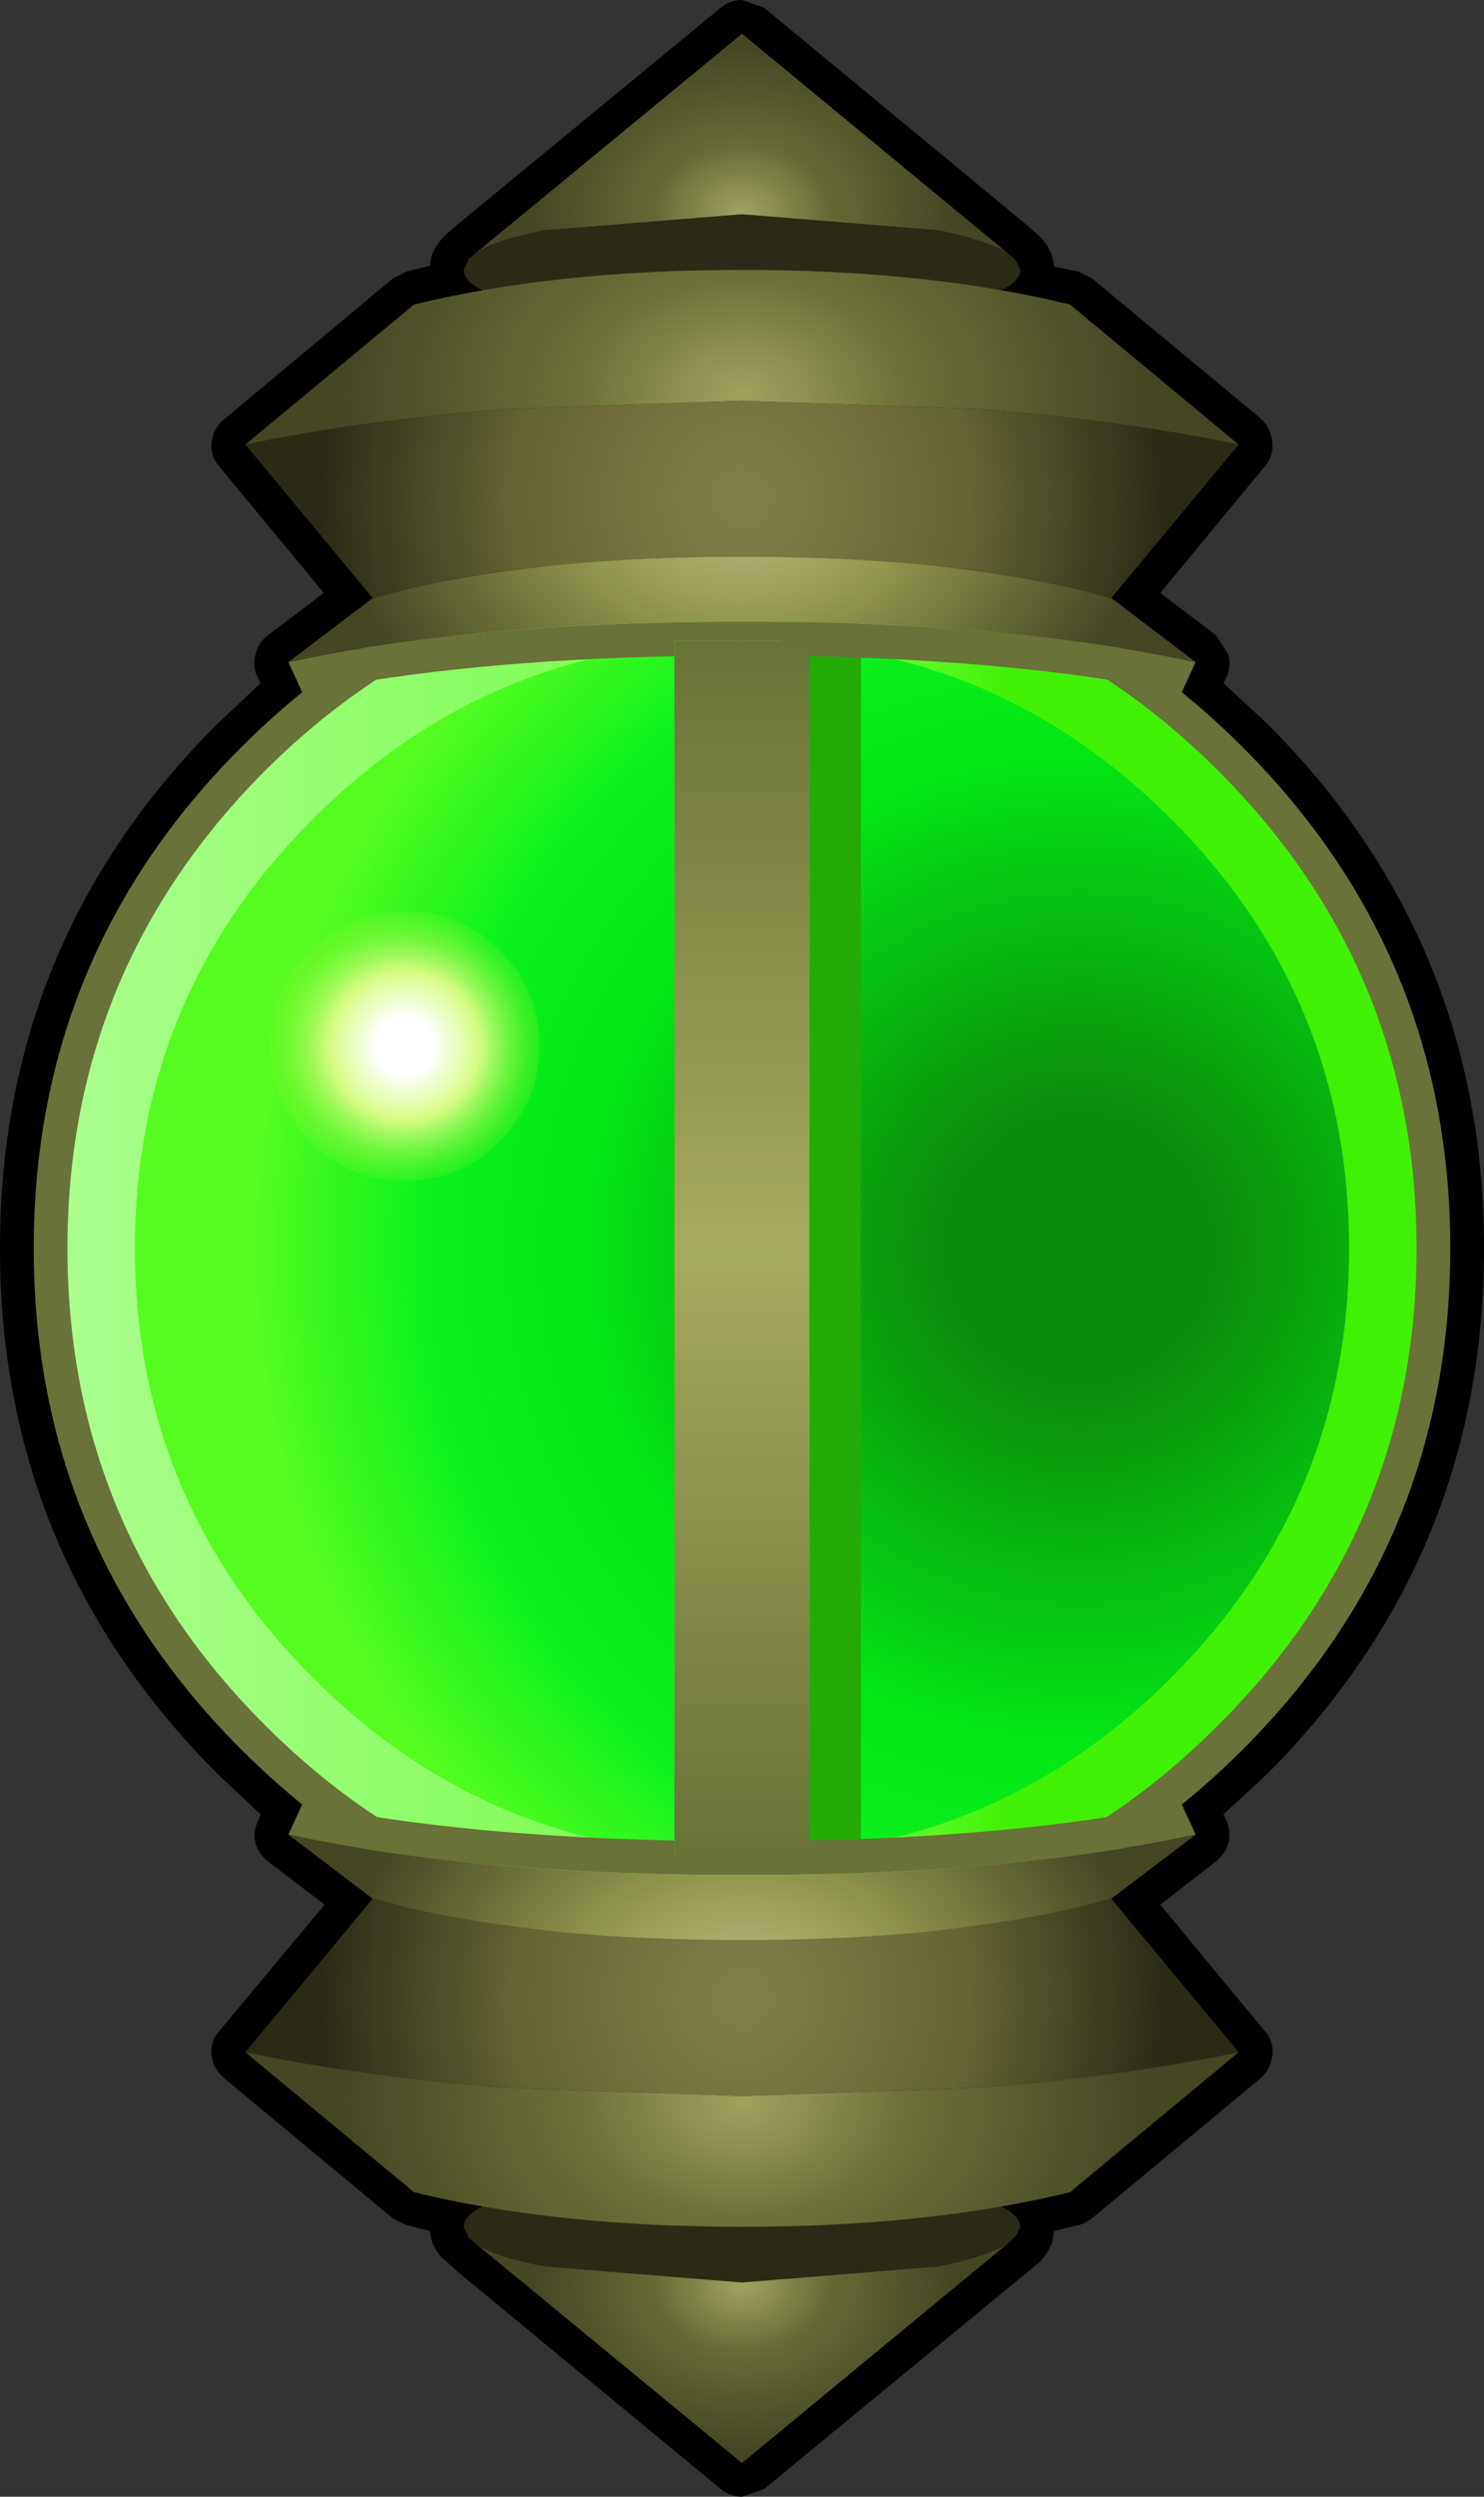 <?xml version="1.0" encoding="UTF-8" standalone="no"?>
<svg xmlns:xlink="http://www.w3.org/1999/xlink" height="148.0px" width="88.0px" xmlns="http://www.w3.org/2000/svg">
  <rect width="100%" height="100%" fill="#333333" stroke="none"/>
  <g transform="matrix(1.0, 0.0, 0.0, 1.0, 44.0, 74.0)">
    <path d="M1.3 -73.55 L16.9 -60.65 17.75 -59.9 Q18.45 -59.1 18.5 -58.2 L19.95 -57.9 20.75 -57.5 30.75 -49.2 Q31.35 -48.65 31.45 -47.8 31.55 -47.0 31.0 -46.35 L24.8 -38.85 28.1 -36.35 28.85 -35.2 Q29.0 -34.55 28.75 -33.9 L28.55 -33.5 31.15 -31.1 Q44.0 -18.25 44.0 0.0 44.0 18.25 31.15 31.15 L28.55 33.55 28.75 33.95 Q29.0 34.55 28.85 35.25 28.65 35.9 28.1 36.35 L24.8 38.9 31.0 46.4 Q31.55 47.0 31.45 47.85 31.35 48.65 30.75 49.2 L20.75 57.5 Q20.35 57.8 19.95 57.9 L18.5 58.25 Q18.45 59.25 17.65 60.1 L17.5 60.2 17.15 60.5 1.3 73.55 0.0 74.0 Q-0.7 74.0 -1.25 73.55 L-17.0 60.55 -17.8 59.8 -17.65 60.0 Q-18.45 59.2 -18.5 58.25 L-19.9 57.9 -20.7 57.5 -30.7 49.2 Q-31.35 48.65 -31.45 47.85 -31.55 47.0 -31.0 46.4 L-24.75 38.9 -28.1 36.35 Q-28.65 35.9 -28.85 35.25 -29.0 34.55 -28.7 33.95 L-28.55 33.55 -31.1 31.15 Q-44.0 18.25 -44.0 0.0 -44.0 -18.25 -31.1 -31.1 L-28.55 -33.5 -28.75 -33.9 Q-29.05 -34.55 -28.85 -35.2 -28.7 -35.9 -28.15 -36.3 L-28.1 -36.35 -24.8 -38.85 -31.0 -46.35 Q-31.55 -47.0 -31.45 -47.8 -31.35 -48.65 -30.7 -49.15 L-20.7 -57.5 -19.9 -57.9 -18.5 -58.25 Q-18.45 -59.2 -17.65 -60.0 L-17.5 -60.15 -17.15 -60.45 -17.1 -60.5 -1.25 -73.55 Q-0.7 -74.0 0.0 -74.0 L1.3 -73.55" fill="#000000" fill-rule="evenodd" stroke="none"/>
    <path d="M12.8 -40.1 Q22.2 -37.2 29.7 -29.7 42.0 -17.4 42.0 0.0 42.0 17.4 29.7 29.7 17.4 42.0 0.0 42.0 -17.4 42.0 -29.7 29.7 -42.0 17.4 -42.0 0.0 -42.0 -17.4 -29.7 -29.7 -21.45 -37.95 -10.9 -40.65 -5.75 -42.0 0.0 -42.0 6.8 -42.0 12.8 -40.1" fill="#697238" fill-rule="evenodd" stroke="none"/>
    <path d="M28.25 -28.3 Q40.0 -16.55 40.0 0.0 40.0 16.55 28.25 28.25 16.55 40.0 0.0 40.0 -16.55 40.0 -28.3 28.25 -40.0 16.55 -40.0 0.0 -40.0 -16.55 -28.3 -28.3 -16.55 -40.0 0.0 -40.0 16.55 -40.0 28.25 -28.3" fill="url(#gradient0)" fill-rule="evenodd" stroke="none"/>
    <path d="M25.45 -25.45 Q36.0 -14.9 36.0 0.0 36.0 14.9 25.45 25.45 14.9 36.0 0.0 36.0 -14.9 36.0 -25.45 25.45 -36.0 14.9 -36.0 0.0 -36.0 -14.9 -25.45 -25.45 -14.9 -36.0 0.0 -36.0 14.9 -36.0 25.45 -25.45" fill="url(#gradient1)" fill-rule="evenodd" stroke="none"/>
    <path d="M7.05 -37.15 L7.05 37.05 2.35 37.05 2.35 -37.15 7.05 -37.15" fill="#23ab05" fill-rule="evenodd" stroke="none"/>
    <path d="M-14.35 -6.35 Q-16.7 -4.0 -20.0 -4.0 -23.3 -4.0 -25.65 -6.35 -28.0 -8.7 -28.0 -12.0 -28.0 -15.3 -25.65 -17.65 -23.3 -20.0 -20.0 -20.0 -16.7 -20.0 -14.35 -17.65 -12.0 -15.3 -12.0 -12.0 -12.0 -8.7 -14.35 -6.35" fill="url(#gradient2)" fill-rule="evenodd" stroke="none"/>
    <path d="M-15.85 -58.95 Q-14.8 -59.75 -11.7 -60.35 L0.0 -61.3 11.65 -60.35 Q14.55 -59.75 15.75 -59.0 L16.25 -58.55 16.5 -58.0 Q16.5 -56.65 11.65 -55.7 L0.0 -54.7 -11.7 -55.7 Q-16.5 -56.65 -16.5 -58.0 L-16.2 -58.65 -15.85 -58.95 M-15.85 58.95 L-16.2 58.65 -16.5 58.0 Q-16.5 56.65 -11.7 55.7 L0.0 54.7 11.65 55.7 Q16.5 56.65 16.5 58.0 L16.25 58.55 15.75 59.0 Q14.55 59.75 11.65 60.35 L0.0 61.3 -11.7 60.35 Q-14.8 59.75 -15.85 58.95" fill="#2b2b15" fill-rule="evenodd" stroke="none"/>
    <path d="M15.75 -59.0 Q14.55 -59.75 11.65 -60.35 L0.0 -61.3 -11.7 -60.35 Q-14.8 -59.75 -15.85 -58.95 L0.0 -72.0 15.75 -59.0" fill="url(#gradient3)" fill-rule="evenodd" stroke="none"/>
    <path d="M15.75 59.0 L0.0 72.0 -15.85 58.95 Q-14.8 59.75 -11.7 60.35 L0.0 61.3 11.65 60.35 Q14.55 59.75 15.75 59.0" fill="url(#gradient4)" fill-rule="evenodd" stroke="none"/>
    <path d="M4.0 -35.1 L4.0 0.0 -4.0 0.0 -4.0 -35.1 -4.0 -36.0 4.0 -36.0 4.0 -35.1" fill="url(#gradient5)" fill-rule="evenodd" stroke="none"/>
    <path d="M26.9 -34.75 L26.05 -32.9 25.45 -33.05 Q16.35 -34.85 4.0 -35.1 L4.0 -36.0 -4.0 -36.0 -4.0 -35.1 Q-16.35 -34.85 -25.45 -33.05 L-26.05 -32.9 -26.9 -34.75 -25.45 -35.05 Q-14.9 -37.15 0.0 -37.15 14.9 -37.15 25.45 -35.05 L26.9 -34.75 M4.0 35.1 Q16.35 34.85 25.45 33.05 L26.05 32.9 26.9 34.75 25.45 35.05 Q14.9 37.15 0.0 37.15 -14.9 37.15 -25.45 35.05 L-26.9 34.75 -26.05 32.9 -25.45 33.05 Q-16.35 34.85 -4.0 35.1 L-4.0 36.0 4.0 36.0 4.0 35.1" fill="#697238" fill-rule="evenodd" stroke="none"/>
    <path d="M21.9 -38.55 L26.9 -34.75 25.45 -35.05 Q14.9 -37.15 0.0 -37.15 -14.9 -37.15 -25.45 -35.05 L-26.9 -34.75 -21.9 -38.55 -19.8 -39.1 Q-11.6 -41.0 0.0 -41.0 11.6 -41.0 19.8 -39.1 L21.9 -38.55" fill="url(#gradient6)" fill-rule="evenodd" stroke="none"/>
    <path d="M-29.45 -47.65 Q-22.45 -49.1 -14.0 -49.75 L0.0 -50.25 14.0 -49.75 Q22.45 -49.1 29.45 -47.65 L21.9 -38.55 19.8 -39.1 Q11.6 -41.0 0.0 -41.0 -11.6 -41.0 -19.8 -39.1 L-21.9 -38.55 -29.45 -47.65" fill="url(#gradient7)" fill-rule="evenodd" stroke="none"/>
    <path d="M-29.45 -47.65 L-19.45 -55.95 Q-11.05 -58.0 0.0 -58.0 11.05 -58.0 19.45 -55.95 L29.45 -47.65 Q22.45 -49.1 14.0 -49.75 L0.0 -50.25 -14.0 -49.75 Q-22.45 -49.1 -29.45 -47.65" fill="url(#gradient8)" fill-rule="evenodd" stroke="none"/>
    <path d="M4.0 0.0 L4.0 35.1 4.0 36.0 -4.0 36.0 -4.0 35.1 -4.0 0.0 4.0 0.0" fill="url(#gradient9)" fill-rule="evenodd" stroke="none"/>
    <path d="M21.9 38.55 L29.45 47.65 Q22.45 49.1 14.0 49.75 L0.0 50.25 -14.0 49.75 Q-22.45 49.1 -29.45 47.65 L-21.9 38.55 -19.8 39.1 Q-11.6 41.0 0.0 41.0 11.6 41.0 19.8 39.1 L21.9 38.55" fill="url(#gradient10)" fill-rule="evenodd" stroke="none"/>
    <path d="M26.9 34.75 L21.9 38.55 19.8 39.1 Q11.6 41.0 0.0 41.0 -11.6 41.0 -19.8 39.1 L-21.9 38.55 -26.9 34.75 -25.45 35.05 Q-14.9 37.15 0.0 37.15 14.9 37.15 25.45 35.05 L26.9 34.75" fill="url(#gradient11)" fill-rule="evenodd" stroke="none"/>
    <path d="M29.45 47.65 L19.45 55.95 Q11.05 58.0 0.0 58.0 -11.05 58.0 -19.45 55.95 L-29.45 47.65 Q-22.45 49.1 -14.0 49.75 L0.0 50.25 14.0 49.75 Q22.45 49.1 29.45 47.65" fill="url(#gradient12)" fill-rule="evenodd" stroke="none"/>
  </g>
  <defs>
    <linearGradient gradientTransform="matrix(0.049, 0.0, 0.0, 0.049, 0.0, 0.0)" gradientUnits="userSpaceOnUse" id="gradient0" spreadMethod="pad" x1="-819.2" x2="819.2">
      <stop offset="0.004" stop-color="#aafe8d"/>
      <stop offset="0.592" stop-color="#6cfd3b"/>
      <stop offset="0.698" stop-color="#41f105"/>
    </linearGradient>
    <radialGradient cx="0" cy="0" gradientTransform="matrix(0.06, 0.0, 0.0, 0.06, 20.0, 0.0)" gradientUnits="userSpaceOnUse" id="gradient1" r="819.2" spreadMethod="pad">
      <stop offset="0.157" stop-color="#0b8a0b"/>
      <stop offset="0.6" stop-color="#03e714"/>
      <stop offset="0.796" stop-color="#0df21e"/>
      <stop offset="1.0" stop-color="#56fc1f"/>
    </radialGradient>
    <radialGradient cx="0" cy="0" gradientTransform="matrix(0.011, 0.0, 0.0, 0.011, -20.0, -12.0)" gradientUnits="userSpaceOnUse" id="gradient2" r="819.2" spreadMethod="pad">
      <stop offset="0.188" stop-color="#ffffff"/>
      <stop offset="0.49" stop-color="#d6fc83"/>
      <stop offset="1.0" stop-color="#66f318" stop-opacity="0.0"/>
    </radialGradient>
    <radialGradient cx="0" cy="0" gradientTransform="matrix(0.0, -0.015, 0.019, 0.0, 0.0, -61.4)" gradientUnits="userSpaceOnUse" id="gradient3" r="819.2" spreadMethod="pad">
      <stop offset="0.0" stop-color="#a1a460"/>
      <stop offset="0.329" stop-color="#676a36"/>
      <stop offset="0.796" stop-color="#454723"/>
    </radialGradient>
    <radialGradient cx="0" cy="0" gradientTransform="matrix(0.0, 0.015, 0.019, 0.0, 0.0, 61.4)" gradientUnits="userSpaceOnUse" id="gradient4" r="819.2" spreadMethod="pad">
      <stop offset="0.0" stop-color="#a1a460"/>
      <stop offset="0.329" stop-color="#676a36"/>
      <stop offset="0.796" stop-color="#454723"/>
    </radialGradient>
    <linearGradient gradientTransform="matrix(0.0, 0.044, -0.044, 0.0, 0.0, 0.0)" gradientUnits="userSpaceOnUse" id="gradient5" spreadMethod="pad" x1="-819.2" x2="819.2">
      <stop offset="0.0" stop-color="#697238"/>
      <stop offset="0.525" stop-color="#a9ae5e"/>
      <stop offset="1.0" stop-color="#697238"/>
    </linearGradient>
    <radialGradient cx="0" cy="0" gradientTransform="matrix(0.0, -0.021, 0.029, 0.0, 0.0, -44.0)" gradientUnits="userSpaceOnUse" id="gradient6" r="819.2" spreadMethod="pad">
      <stop offset="0.0" stop-color="#bcbb83"/>
      <stop offset="0.38" stop-color="#959a50"/>
      <stop offset="1.0" stop-color="#454723"/>
    </radialGradient>
    <radialGradient cx="0" cy="0" gradientTransform="matrix(0.036, 0.0, 0.0, 0.036, 0.0, -44.4)" gradientUnits="userSpaceOnUse" id="gradient7" r="819.2" spreadMethod="pad">
      <stop offset="0.0" stop-color="#81804b"/>
      <stop offset="0.443" stop-color="#666635"/>
      <stop offset="0.851" stop-color="#2b2b15"/>
    </radialGradient>
    <radialGradient cx="0" cy="0" gradientTransform="matrix(0.0, -0.021, 0.029, 0.0, 0.0, -50.65)" gradientUnits="userSpaceOnUse" id="gradient8" r="819.2" spreadMethod="pad">
      <stop offset="0.0" stop-color="#a0a35e"/>
      <stop offset="0.392" stop-color="#6e723a"/>
      <stop offset="1.0" stop-color="#454723"/>
    </radialGradient>
    <linearGradient gradientTransform="matrix(0.0, -0.044, -0.044, 0.0, 0.0, 0.0)" gradientUnits="userSpaceOnUse" id="gradient9" spreadMethod="pad" x1="-819.2" x2="819.2">
      <stop offset="0.0" stop-color="#697238"/>
      <stop offset="0.525" stop-color="#a9ae5e"/>
      <stop offset="1.0" stop-color="#697238"/>
    </linearGradient>
    <radialGradient cx="0" cy="0" gradientTransform="matrix(0.036, 0.0, 0.0, -0.036, 0.0, 44.4)" gradientUnits="userSpaceOnUse" id="gradient10" r="819.2" spreadMethod="pad">
      <stop offset="0.0" stop-color="#81804b"/>
      <stop offset="0.443" stop-color="#666635"/>
      <stop offset="0.851" stop-color="#2b2b15"/>
    </radialGradient>
    <radialGradient cx="0" cy="0" gradientTransform="matrix(0.0, 0.021, 0.029, 0.0, 0.0, 44.0)" gradientUnits="userSpaceOnUse" id="gradient11" r="819.2" spreadMethod="pad">
      <stop offset="0.0" stop-color="#bcbb83"/>
      <stop offset="0.38" stop-color="#959a50"/>
      <stop offset="1.0" stop-color="#454723"/>
    </radialGradient>
    <radialGradient cx="0" cy="0" gradientTransform="matrix(0.0, 0.021, 0.029, 0.0, 0.0, 50.65)" gradientUnits="userSpaceOnUse" id="gradient12" r="819.2" spreadMethod="pad">
      <stop offset="0.0" stop-color="#a0a35e"/>
      <stop offset="0.392" stop-color="#6e723a"/>
      <stop offset="1.0" stop-color="#454723"/>
    </radialGradient>
  </defs>
</svg>
